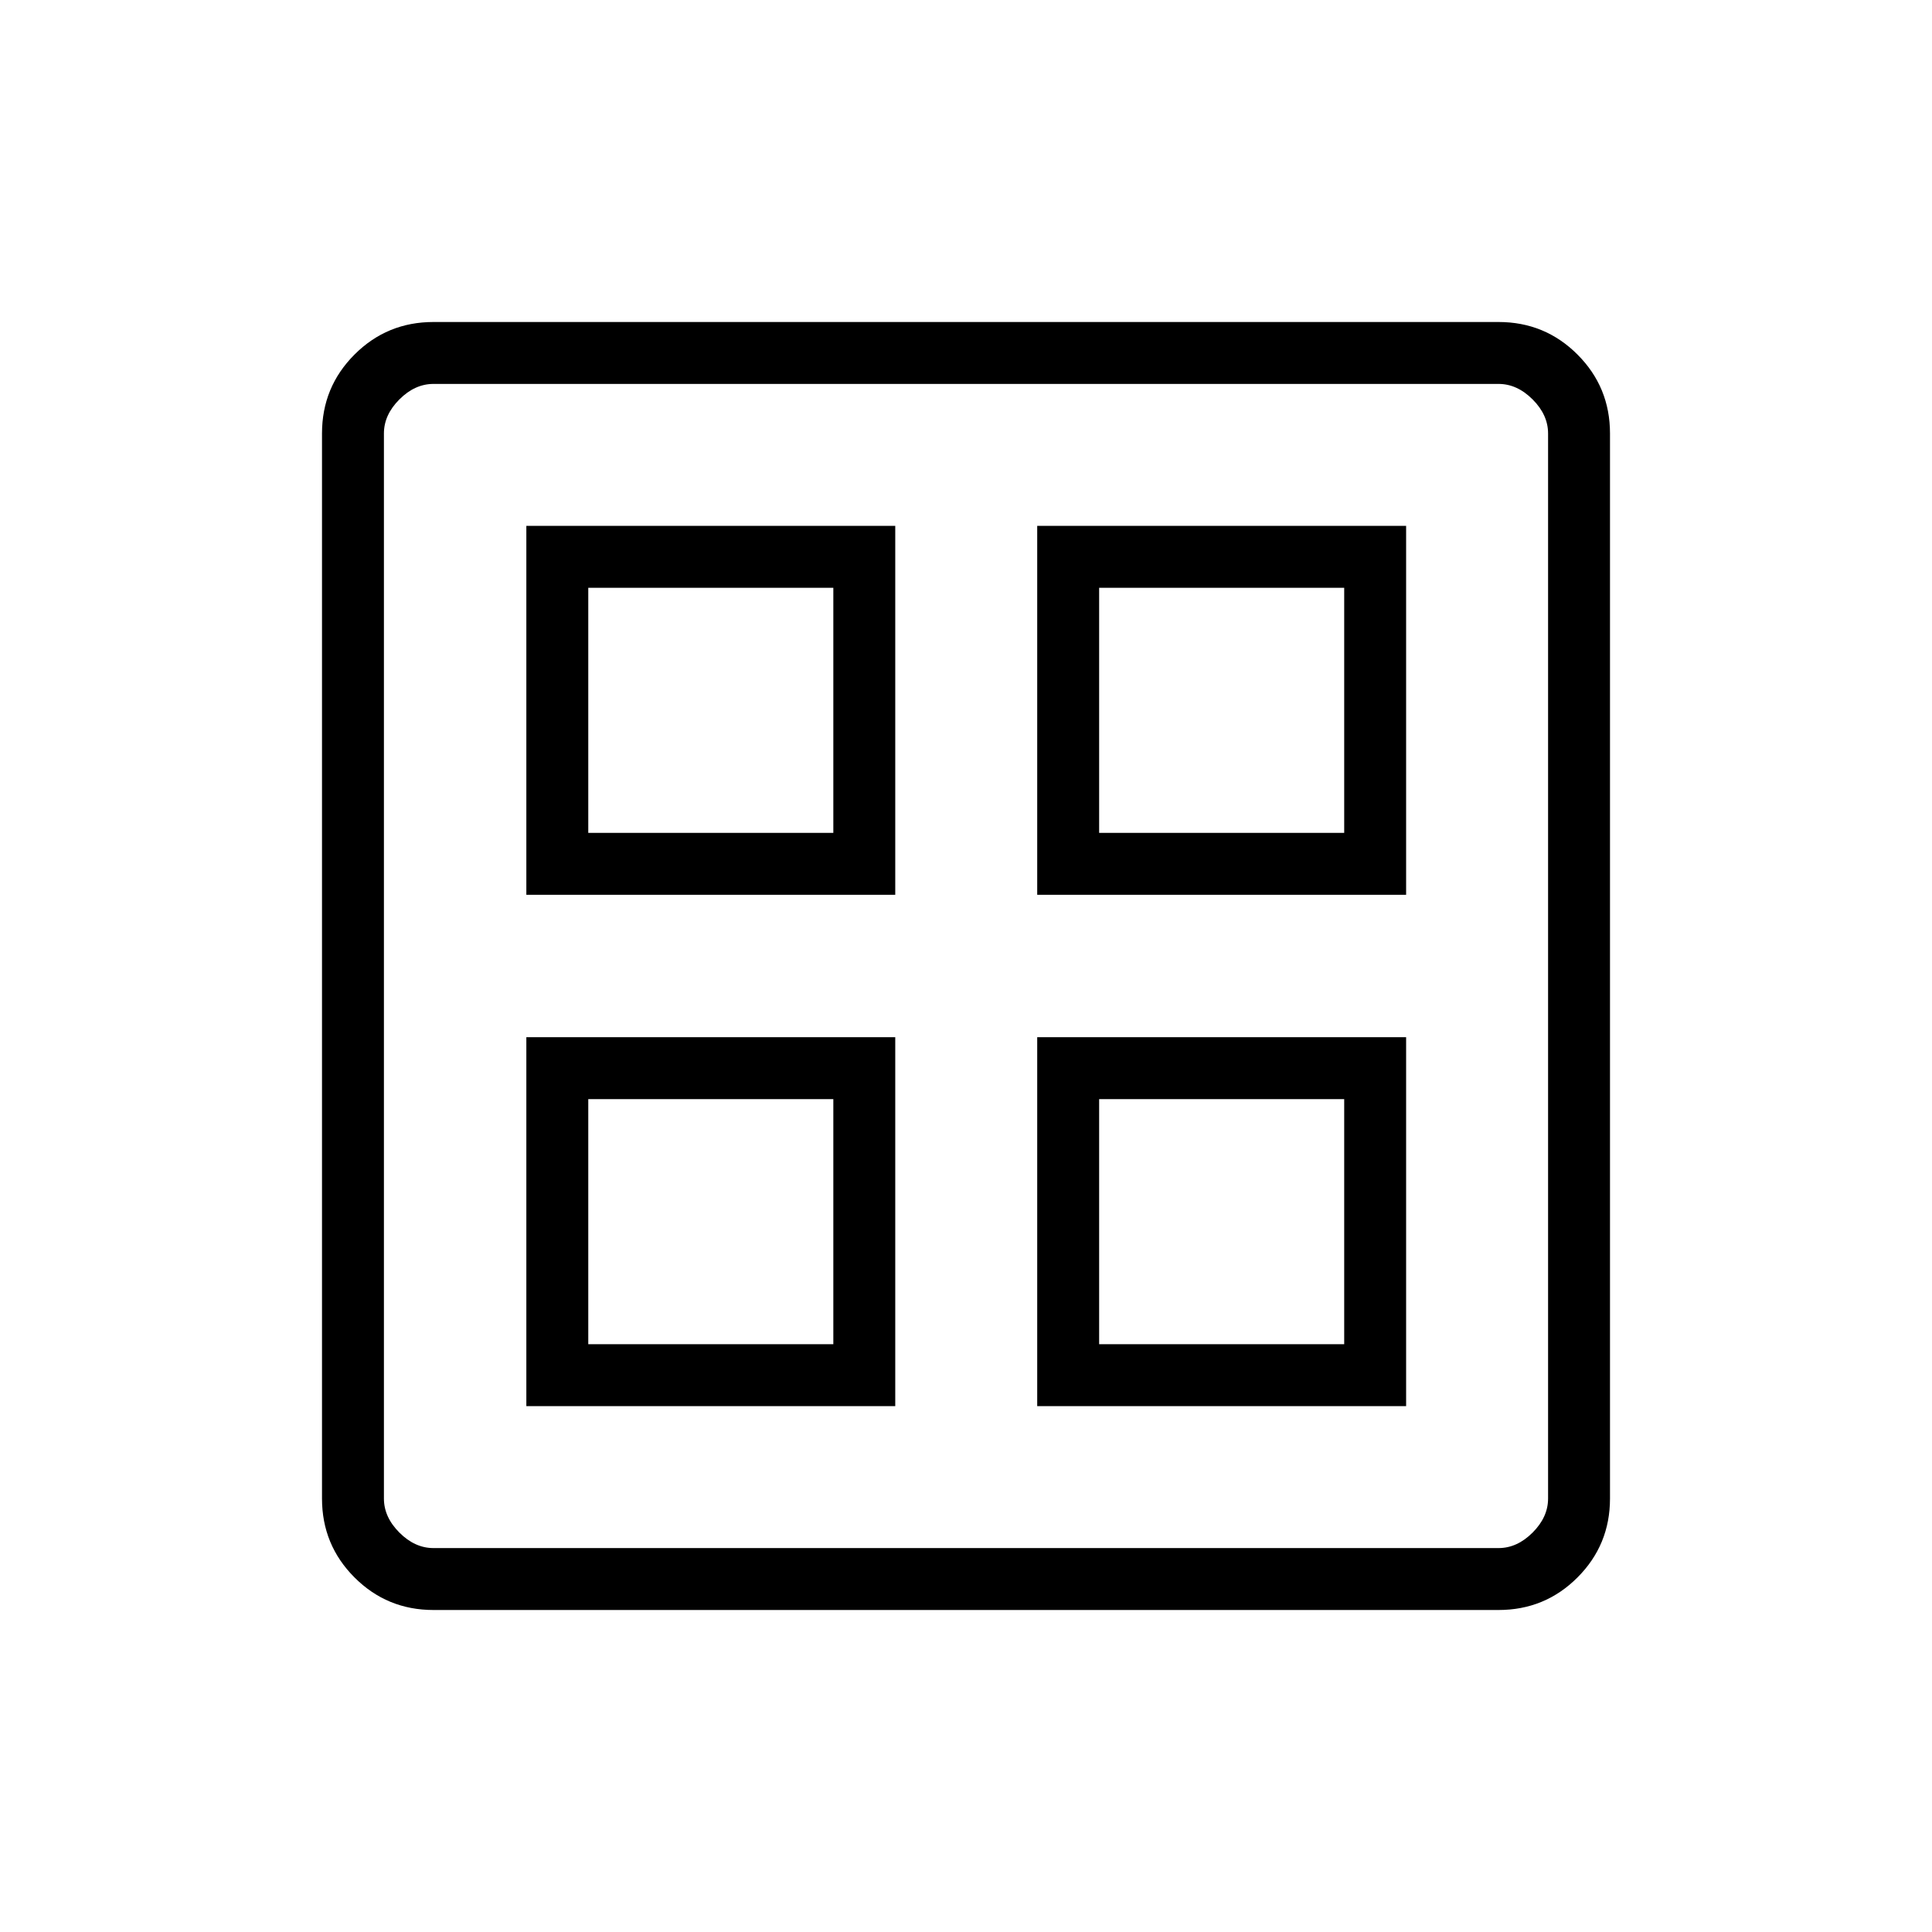 <svg xmlns="http://www.w3.org/2000/svg" height="48" viewBox="0 -960 960 960" width="48"><path d="M261.538-515.385v-183.308h183.308v183.308H261.538Zm0 254.078v-183.308h183.308v183.308H261.538Zm253.847-254.078v-183.308h183.308v183.308H515.385Zm0 254.078v-183.308h183.308v183.308H515.385ZM292.308-546.154h121.769v-121.769H292.308v121.769Zm253.846 0h121.769v-121.769H546.154v121.769ZM292.308-292.077h121.769v-121.769H292.308v121.769Zm253.846 0h121.769v-121.769H546.154v121.769ZM414.077-546.154Zm132.077 0Zm0 132.308Zm-132.077 0ZM215.384-160q-23.057 0-39.221-16.163Q160-192.327 160-215.384v-529.232q0-23.057 16.163-39.221Q192.327-800 215.384-800h529.232q23.057 0 39.221 16.163Q800-767.673 800-744.616v529.232q0 23.057-16.163 39.221Q767.673-160 744.616-160H215.384Zm0-30.769h529.232q9.23 0 16.923-7.692 7.692-7.693 7.692-16.923v-529.232q0-9.23-7.692-16.923-7.693-7.692-16.923-7.692H215.384q-9.23 0-16.923 7.692-7.692 7.693-7.692 16.923v529.232q0 9.23 7.692 16.923 7.693 7.692 16.923 7.692Z"/></svg>